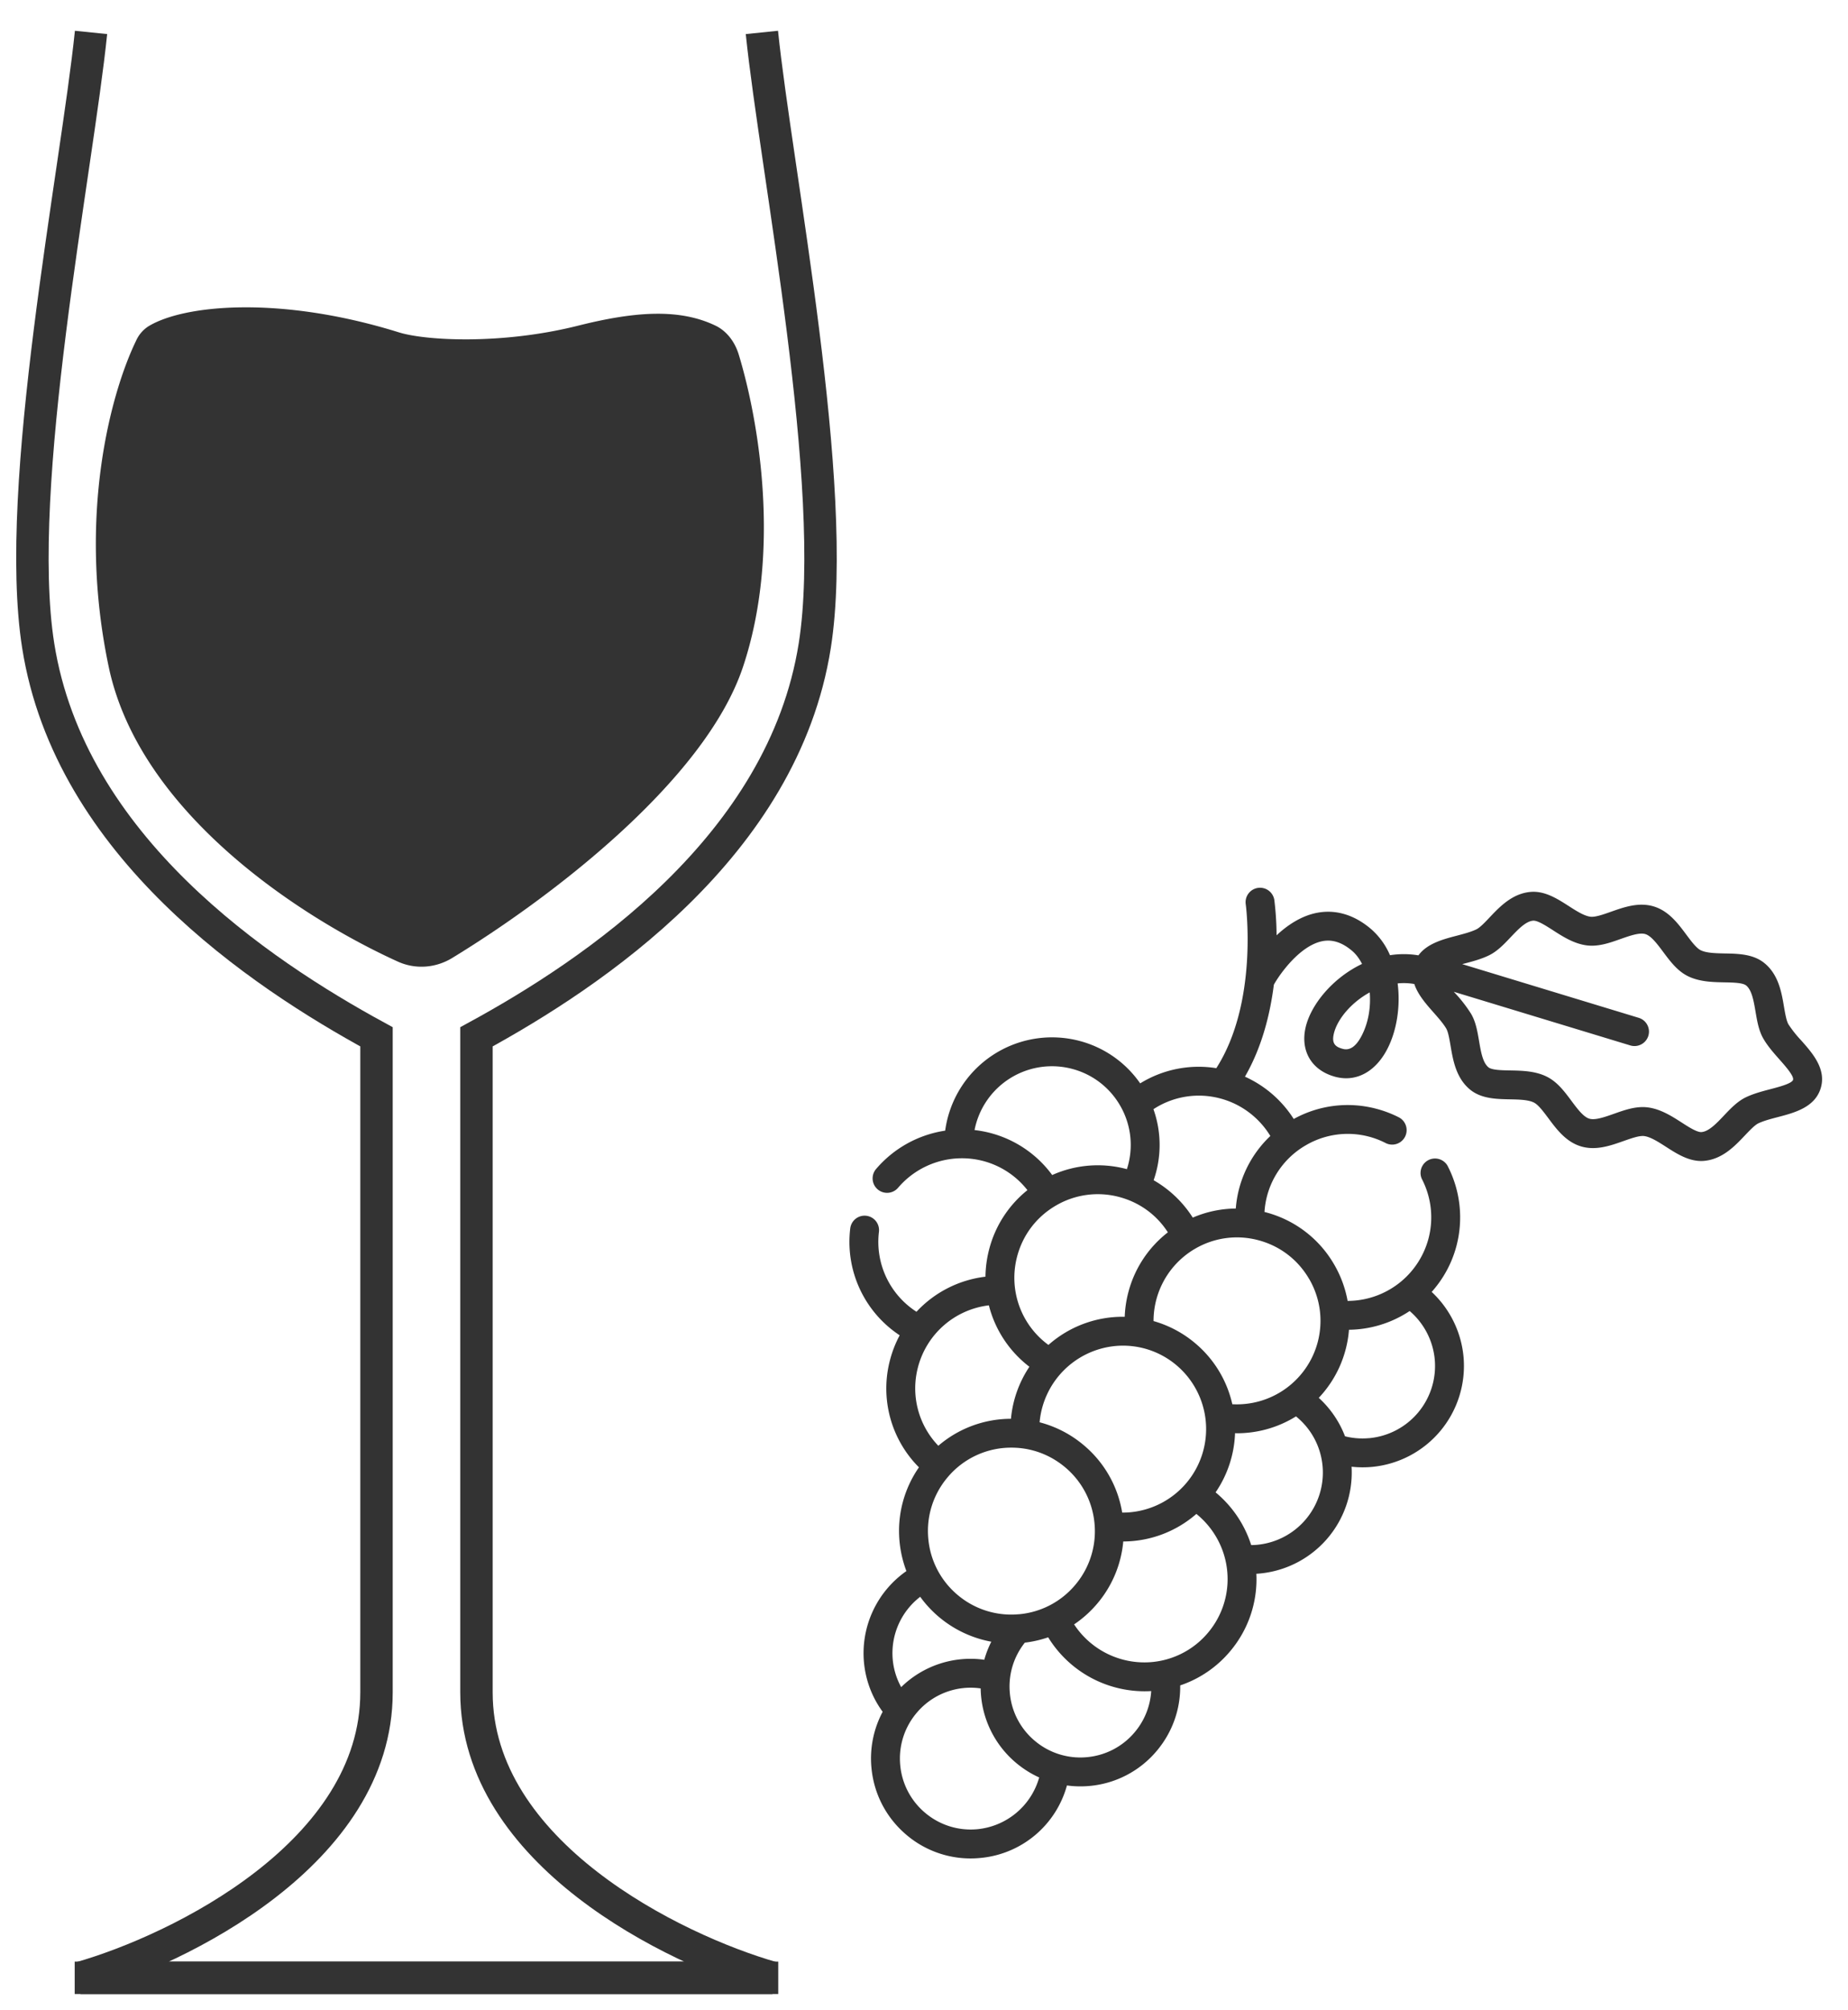 <svg width="57" height="62" fill="none" xmlns="http://www.w3.org/2000/svg"><path d="M12.304 10.251c-3.676-1.145-6.66-.853-7.74-.178a1.03 1.03 0 00-.368.439c-.762 1.57-1.827 5.38-.843 10.054.946 4.494 5.896 7.72 8.918 9.092.541.246 1.166.2 1.674-.11 2.917-1.776 7.787-5.424 8.973-8.982 1.18-3.539.492-7.578-.132-9.63-.117-.382-.36-.721-.72-.894-1.109-.53-2.465-.442-4.232.002-2.377.598-4.724.459-5.53.207z" fill="#333"/><path d="M2.304 61h21.522c-3.043-.87-9.13-3.848-9.13-8.804V31.978c3.587-1.956 9.456-5.87 10.435-12.065C25.905 15.01 23.934 5.239 23.5 1" stroke="#333"/><path d="M24.004 61H2.483c3.043-.87 9.13-3.848 9.13-8.804V31.978c-3.587-1.956-9.456-5.87-10.435-12.065C.404 15.01 2.374 5.239 2.808 1" stroke="#333"/><path d="M55.557 32.09a3.59 3.59 0 01-.394-.497c-.063-.108-.1-.327-.137-.54-.075-.445-.169-.998-.61-1.353-.343-.277-.807-.286-1.216-.293-.28-.006-.568-.012-.745-.1-.134-.067-.29-.277-.442-.48-.254-.342-.543-.73-1.004-.87-.461-.14-.916.021-1.318.163-.239.085-.486.172-.635.154-.196-.025-.44-.181-.674-.332-.345-.221-.734-.472-1.174-.433-.563.049-.95.457-1.26.784-.148.157-.301.319-.414.372-.166.08-.388.138-.603.195-.415.108-.913.239-1.18.605a2.78 2.78 0 00-.878-.004 2.234 2.234 0 00-.584-.807c-.506-.433-1.075-.608-1.643-.505-.496.089-.928.378-1.271.698a9.332 9.332 0 00-.066-1.061.446.446 0 10-.883.12c.004.03.389 3.012-.91 5.039a3.433 3.433 0 00-2.348.469 3.296 3.296 0 00-1.873-1.31 3.326 3.326 0 00-4.142 2.768 3.48 3.48 0 00-2.132 1.184.445.445 0 10.68.577 2.588 2.588 0 012.624-.825 2.56 2.56 0 011.365.899 3.439 3.439 0 00-1.177 1.813 3.495 3.495 0 00-.117.856 3.465 3.465 0 00-2.128 1.082 2.563 2.563 0 01-1.158-2.465.445.445 0 10-.885-.106 3.451 3.451 0 001.525 3.297 3.463 3.463 0 00-.294.746 3.44 3.44 0 00.888 3.326 3.438 3.438 0 00-.6 2.273c.029.322.102.633.213.927a3.09 3.09 0 00-1.31 2.8c.05.561.249 1.09.578 1.54a3.057 3.057 0 00-.347 1.715c.073.82.46 1.56 1.09 2.089a3.054 3.054 0 002.248.706 3.058 3.058 0 002.693-2.238 3.087 3.087 0 00.688.016 3.058 3.058 0 002.088-1.09c.477-.57.727-1.277.717-2.012a3.442 3.442 0 001.545-1.058 3.44 3.44 0 00.804-2.385 3.128 3.128 0 002.937-3.302 3.116 3.116 0 00.617.007 3.128 3.128 0 002.837-3.388 3.131 3.131 0 00-.983-2.01c.353-.396.62-.875.762-1.41a3.456 3.456 0 00-.276-2.487.446.446 0 00-.79.411c.296.57.369 1.226.204 1.847a2.586 2.586 0 01-2.487 1.916h-.006a3.465 3.465 0 00-.416-1.125 3.442 3.442 0 00-2.11-1.608l-.038-.01a2.557 2.557 0 011.275-2.057 2.557 2.557 0 012.469-.065.446.446 0 00.406-.794 3.488 3.488 0 00-.694-.265 3.44 3.44 0 00-2.554.313 3.48 3.48 0 00-1.505-1.305c.523-.905.777-1.926.892-2.836l.003-.006c.184-.33.812-1.214 1.51-1.34.304-.054.601.046.906.306.116.1.218.236.301.399-.905.431-1.573 1.251-1.738 1.946-.175.742.188 1.346.924 1.538.11.028.218.042.324.042.506 0 .964-.317 1.265-.894.293-.56.415-1.317.323-2.031.168-.017.341-.012.514.018.11.331.367.622.59.874.146.166.299.338.393.497.063.107.1.327.136.54.076.444.17.998.61 1.353.344.276.807.285 1.216.293.28.006.57.011.745.1.135.067.291.277.443.48.254.342.543.73 1.004.87.461.14.916-.022 1.318-.164.239-.084.486-.172.635-.153.195.025.439.181.674.332.32.206.68.437 1.083.437.03 0 .06-.001.09-.004.564-.05.95-.457 1.26-.785.149-.156.302-.318.414-.372.167-.08.39-.138.604-.194.508-.133 1.14-.298 1.32-.89.18-.591-.253-1.08-.601-1.473zm-25.004 2.856a3.432 3.432 0 00-.494-.092 2.433 2.433 0 013.008-1.888 2.415 2.415 0 011.479 1.127 2.415 2.415 0 01.212 1.967l-.009-.003a3.438 3.438 0 00-2.295.184 3.445 3.445 0 00-1.901-1.295zm.821 3.802c.176-.665.6-1.22 1.195-1.566a2.557 2.557 0 011.952-.264c.628.167 1.154.55 1.501 1.09a3.438 3.438 0 00-1.218 1.845 3.48 3.48 0 00-.113.76 3.453 3.453 0 00-2.353.868 2.564 2.564 0 01-.964-2.733zm3.485 7.894a2.53 2.53 0 01-.246.01 3.438 3.438 0 00-1.193-2.085 3.452 3.452 0 00-1.354-.7 2.592 2.592 0 012.338-2.353 2.558 2.558 0 011.88.59 2.577 2.577 0 01-1.425 4.538zm-3.436 3.145a2.558 2.558 0 01-1.88-.59 2.558 2.558 0 01-.911-1.746 2.557 2.557 0 01.59-1.88 2.557 2.557 0 011.978-.922c.603 0 1.18.21 1.648.601a2.56 2.56 0 01.912 1.746 2.557 2.557 0 01-.59 1.88 2.556 2.556 0 01-1.747.912zm-3.106-7.63a2.576 2.576 0 012.184-1.897 3.448 3.448 0 001.25 1.894 3.453 3.453 0 00-.569 1.605 3.439 3.439 0 00-2.24.832 2.554 2.554 0 01-.625-2.433zm.066 7.092a3.488 3.488 0 002.193 1.385c-.09.179-.163.365-.216.557a3.055 3.055 0 00-2.564.844 2.176 2.176 0 01-.261-.858 2.195 2.195 0 01.848-1.928zm1.754 7.169a2.174 2.174 0 01-1.597-.502 2.173 2.173 0 01-.774-1.483 2.173 2.173 0 01.502-1.597 2.173 2.173 0 011.98-.761 3.058 3.058 0 001.1 2.303c.218.181.454.33.705.443a2.203 2.203 0 01-1.916 1.597zm4.865-2.996a2.173 2.173 0 01-1.484.774 2.173 2.173 0 01-1.597-.502 2.172 2.172 0 01-.774-1.483c-.05-.56.115-1.108.463-1.548a3.5 3.5 0 00.72-.164 3.493 3.493 0 003.178 1.658 2.17 2.17 0 01-.506 1.265zm2.262-3.07a2.557 2.557 0 01-1.747.911A2.592 2.592 0 0133.13 50.1c.267-.18.51-.398.723-.652a3.44 3.44 0 00.793-1.905 3.446 3.446 0 002.255-.85c.542.437.891 1.08.953 1.78a2.561 2.561 0 01-.59 1.879zm1.502-2.706a2.264 2.264 0 01-.174.008 3.487 3.487 0 00-1.098-1.626 3.45 3.45 0 00.6-1.825l.062.002a3.45 3.45 0 001.818-.52c.47.38.766.93.82 1.538a2.237 2.237 0 01-2.028 2.423zm3.46-3.29c-.25.023-.499.003-.74-.057a3.1 3.1 0 00-.81-1.186 3.448 3.448 0 00.932-2.1 3.455 3.455 0 001.872-.578c.442.378.722.917.774 1.5a2.236 2.236 0 01-2.028 2.422zm-1.846-4.91c.345.594.438 1.287.263 1.952a2.581 2.581 0 01-2.632 1.912h-.001a3.438 3.438 0 00-1.154-1.889 3.455 3.455 0 00-1.276-.676 2.58 2.58 0 011.28-2.23 2.557 2.557 0 011.953-.264c.665.176 1.22.6 1.566 1.195zm-1.197-4.41a3.442 3.442 0 00-1.066 2.238 3.43 3.43 0 00-1.327.28 3.483 3.483 0 00-1.207-1.153 3.298 3.298 0 00-.006-2.191 2.556 2.556 0 012.061-.331c.645.17 1.2.59 1.545 1.158zm2.813-3.086c-.168.322-.36.457-.574.401-.228-.06-.355-.159-.281-.47.104-.443.535-.96 1.107-1.273.036.444-.034.925-.252 1.342zm13.31 1.354c-.036.115-.431.218-.693.287-.256.067-.52.136-.763.252-.261.125-.472.348-.676.563-.228.241-.464.49-.691.51-.136.012-.39-.15-.614-.295-.304-.195-.649-.416-1.044-.466a1.236 1.236 0 00-.156-.01c-.304 0-.6.105-.888.207-.286.101-.581.206-.762.15-.18-.054-.368-.305-.549-.548-.213-.287-.434-.583-.757-.745-.357-.179-.766-.187-1.127-.194-.267-.005-.568-.01-.675-.096-.177-.143-.234-.481-.29-.809-.05-.292-.1-.595-.248-.844a4.241 4.241 0 00-.532-.677l5.445 1.655a.447.447 0 00.556-.297.445.445 0 00-.297-.555L45.1 29.736l.056-.014c.256-.067.52-.136.763-.253.261-.125.472-.347.676-.563.228-.24.464-.49.691-.51.136-.012.39.151.614.295.304.196.649.417 1.044.467.36.045.707-.078 1.044-.198.286-.1.581-.205.762-.15.18.055.368.306.549.549.213.286.434.583.757.745.357.178.766.187 1.127.194.267.005.568.01.675.096.177.143.234.481.29.808.05.293.1.595.248.844.137.233.319.437.494.635.179.202.45.509.415.623z" fill="#333"/></svg>